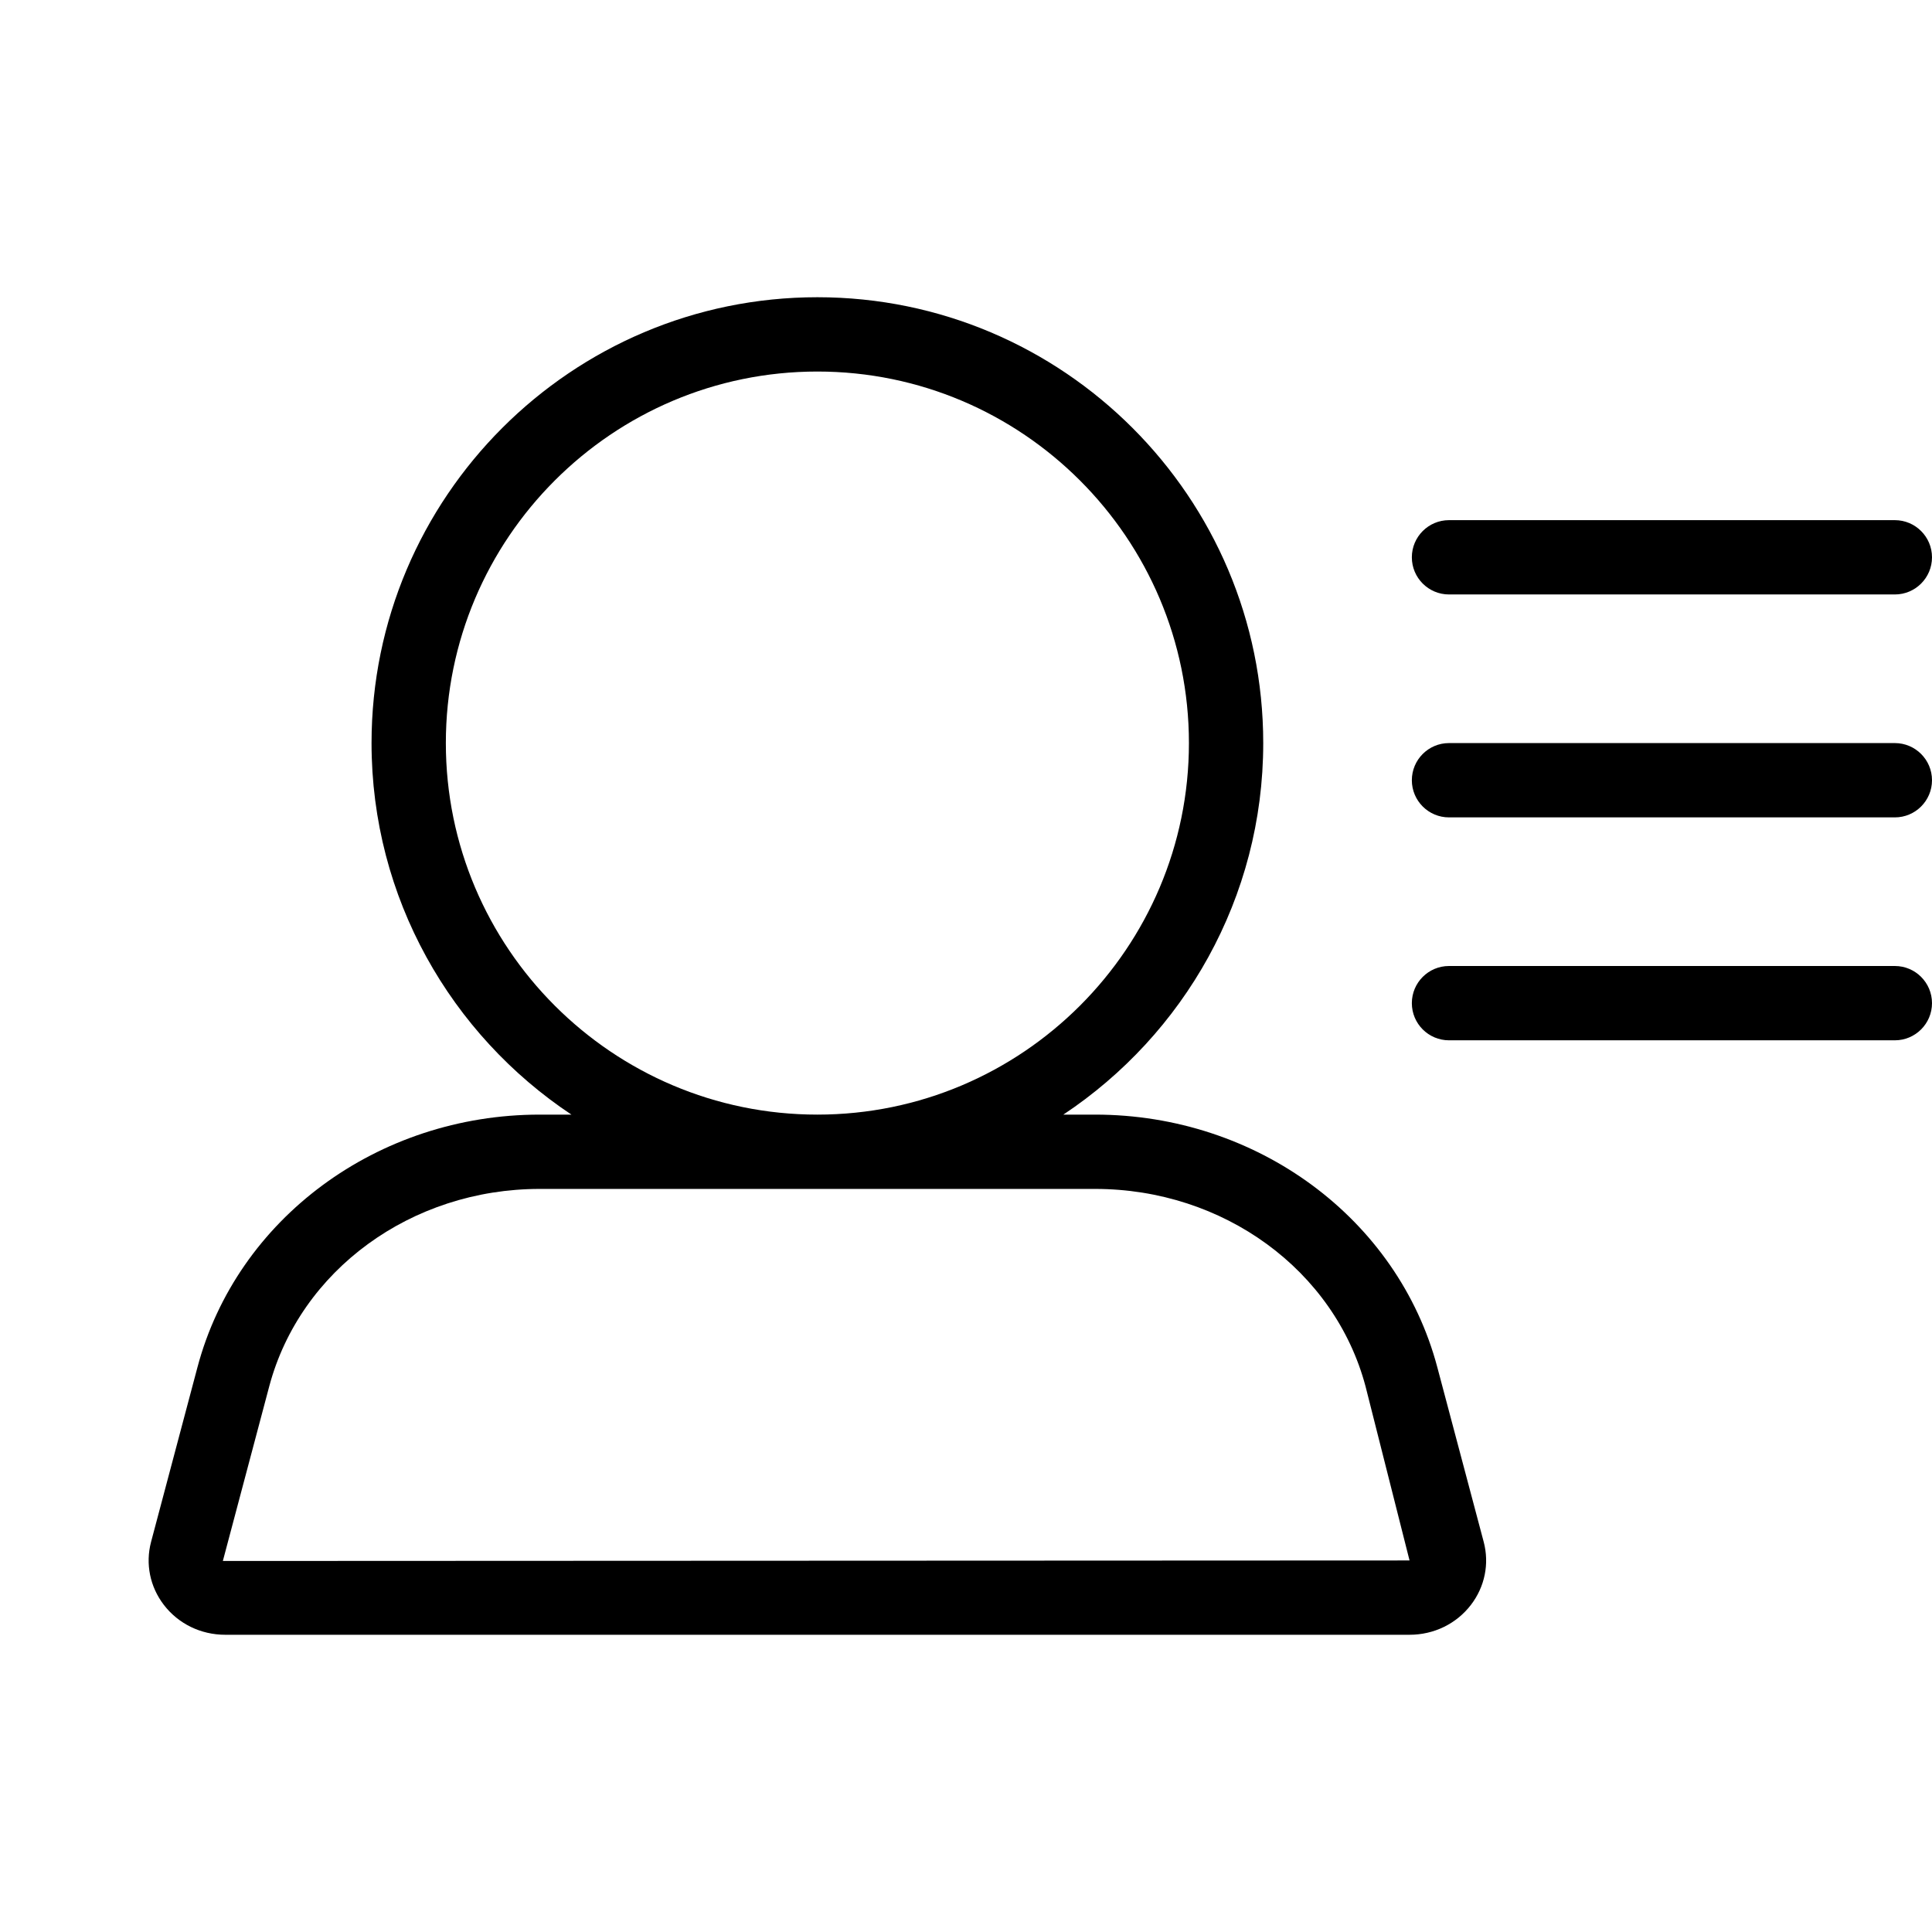 <svg width="26" height="26" viewBox="0 0 26 26" xmlns="http://www.w3.org/2000/svg"><title>meetings/participant-list-legacy-optical_26</title><path d="M2.999 21.007l.624-2.349c.416-1.565 1.913-2.658 3.64-2.658l7.474 0c1.727 0 3.224 1.093 3.64 2.658l.592 2.342-15.97.007zm3.001-11.007c0-2.757 2.243-5 5-5 2.757 0 5 2.243 5 5 0 2.757-2.243 5-5 5-2.757 0-5-2.243-5-5zm13.343 8.401l.624 2.349c.078.295.015.604-.172.848-.196.255-.498.402-.826.402l-15.938 0c-.328 0-.63-.147-.826-.402-.187-.244-.25-.553-.172-.848l.624-2.349c.531-2.002 2.426-3.401 4.606-3.401l.427 0c-1.619-1.076-2.69-2.914-2.69-5 0-3.309 2.691-6 6-6 3.309 0 6 2.691 6 6 0 2.086-1.071 3.924-2.69 5l.427 0c2.18 0 4.075 1.399 4.606 3.401zM25.5 10c.276 0 .5.224.5.5 0 .276-.224.5-.5.5l-6 0c-.276 0-.5-.224-.5-.5 0-.276.224-.5.5-.5l6 0zm0 3c.276 0 .5.224.5.5 0 .276-.224.5-.5.5l-6 0c-.276 0-.5-.224-.5-.5 0-.276.224-.5.5-.5l6 0zm-6-5c-.276 0-.5-.224-.5-.5 0-.276.224-.5.5-.5l6 0c.276 0 .5.224.5.5 0 .276-.224.5-.5.5l-6 0z" fill="#000" fill-rule="evenodd"/></svg>
